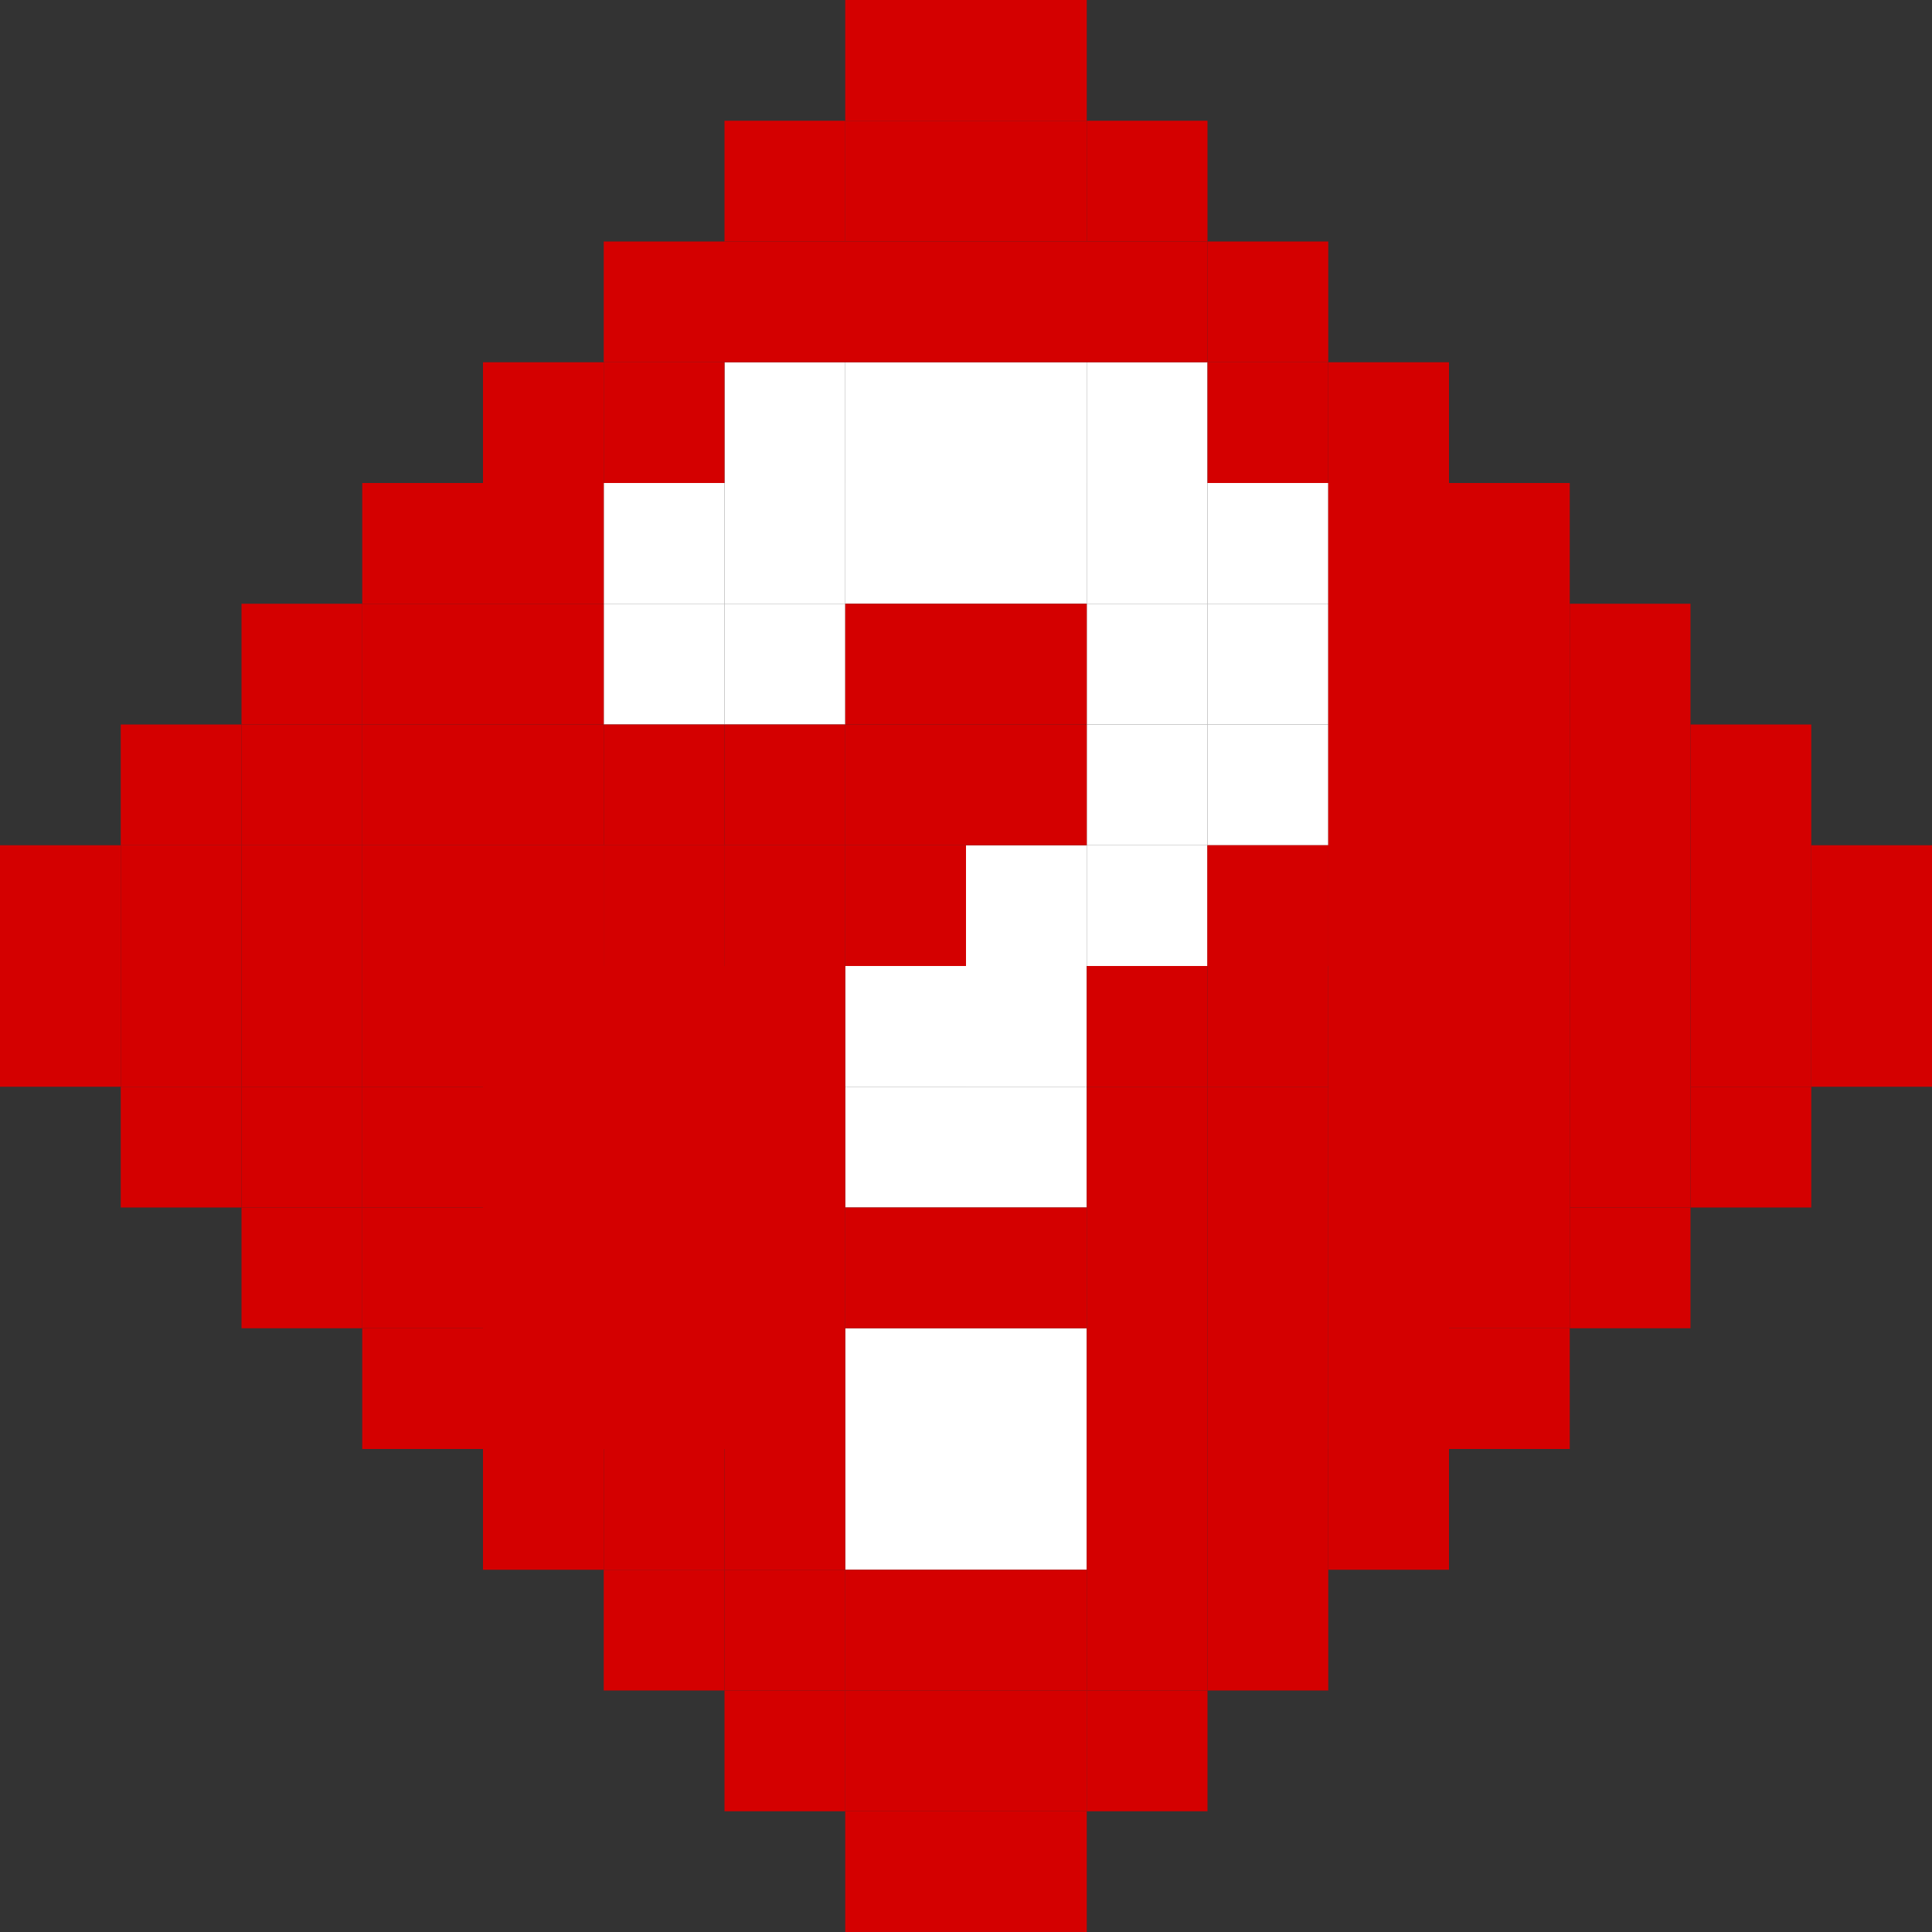 <?xml version="1.0" encoding="UTF-8" standalone="no"?>
<!-- Created with Inkscape (http://www.inkscape.org/) -->

<svg
   xmlns:dc="http://purl.org/dc/elements/1.1/"
   xmlns:cc="http://creativecommons.org/ns#"
   xmlns:rdf="http://www.w3.org/1999/02/22-rdf-syntax-ns#"
   xmlns:svg="http://www.w3.org/2000/svg"
   xmlns="http://www.w3.org/2000/svg"
   xmlns:sodipodi="http://sodipodi.sourceforge.net/DTD/sodipodi-0.dtd"
   xmlns:inkscape="http://www.inkscape.org/namespaces/inkscape"
   width="256"
   height="256"
   viewBox="0 0 256 256"
   id="svg2"
   version="1.1"
   inkscape:version="0.48.5 r10040"
   sodipodi:docname="dialog-password.svg">
  <rect x="0" y="0" width="256" height="256" fill="#333333" stroke="none"/>
  <defs
     id="defs4" />
  <sodipodi:namedview
     id="base"
     pagecolor="#ffffff"
     bordercolor="#666666"
     borderopacity="1.0"
     inkscape:pageopacity="0.0"
     inkscape:pageshadow="2"
     inkscape:zoom="1.6462006"
     inkscape:cx="207.41638"
     inkscape:cy="105.80331"
     inkscape:document-units="px"
     inkscape:current-layer="layer1"
     showgrid="true"
     units="px"
     inkscape:window-width="1914"
     inkscape:window-height="1031"
     inkscape:window-x="0"
     inkscape:window-y="25"
     inkscape:window-maximized="1"
     inkscape:snap-bbox="true"
     inkscape:bbox-paths="true"
     inkscape:bbox-nodes="true"
     inkscape:snap-grids="true">
    <inkscape:grid
       type="xygrid"
       id="grid4136"
       spacingx="2"
       spacingy="2"
       empspacing="8"
       dotted="false"
       visible="true"
       enabled="true"
       snapvisiblegridlinesonly="true" />
  </sodipodi:namedview>
  <g
     inkscape:label="Capa 1"
     inkscape:groupmode="layer"
     id="layer1"
     transform="translate(0,-796.362)">
    <rect
       style="fill:#d40000;fill-opacity:1;stroke:none"
       id="rect3022-1-3"
       width="16"
       height="16"
       x="96"
       y="812.362" />
    <rect
       style="fill:#d40000;fill-opacity:1;stroke:none"
       id="rect3022-1-4"
       width="16"
       height="16"
       x="112"
       y="812.362" />
    <rect
       style="fill:#d40000;fill-opacity:1;stroke:none"
       id="rect3022-1-1"
       width="16"
       height="16"
       x="128"
       y="812.362" />
    <rect
       style="fill:#d40000;fill-opacity:1;stroke:none"
       id="rect3022-1-5"
       width="16"
       height="16"
       x="144"
       y="812.362" />
    <rect
       style="fill:#d40000;fill-opacity:1;stroke:none"
       id="rect3022-1-0"
       width="16"
       height="16"
       x="128"
       y="796.362" />
    <rect
       style="fill:#d40000;fill-opacity:1;stroke:none"
       id="rect3022-1-6"
       width="16"
       height="16"
       x="112"
       y="796.362" />
    <rect
       style="fill:#d40000;fill-opacity:1;stroke:none"
       id="rect3022-1-7"
       width="16"
       height="16"
       x="160"
       y="828.362" />
    <rect
       style="fill:#d40000;fill-opacity:1;stroke:none"
       id="rect3022-1-68"
       width="16"
       height="16"
       x="176"
       y="844.362" />
    <rect
       style="fill:#d40000;fill-opacity:1;stroke:none"
       id="rect3022-1-01"
       width="16"
       height="112"
       x="192"
       y="860.362" />
    <rect
       style="fill:#d40000;fill-opacity:1;stroke:none"
       id="rect3022-1-31"
       width="16"
       height="80"
       x="208"
       y="876.362" />
    <rect
       style="fill:#d40000;fill-opacity:1;stroke:none"
       id="rect3022-1-8"
       width="16"
       height="48"
       x="224"
       y="892.362" />
    <rect
       style="fill:#d40000;fill-opacity:1;stroke:none"
       id="rect3022-1-65"
       width="16"
       height="16"
       x="240"
       y="908.362" />
    <rect
       style="fill:#d40000;fill-opacity:1;stroke:none"
       id="rect3022-1-63"
       width="16"
       height="16"
       x="240"
       y="924.362" />
    <rect
       style="fill:#d40000;fill-opacity:1;stroke:none"
       id="rect3022-1-74"
       width="16"
       height="16"
       x="224"
       y="940.362" />
    <rect
       style="fill:#d40000;fill-opacity:1;stroke:none"
       id="rect3022-1-2"
       width="16"
       height="16"
       x="208"
       y="956.362" />
    <rect
       style="fill:#d40000;fill-opacity:1;stroke:none"
       id="rect3022-1-45"
       width="16"
       height="16"
       x="192"
       y="972.362" />
    <rect
       style="fill:#d40000;fill-opacity:1;stroke:none"
       id="rect3022-1-22"
       width="16"
       height="16"
       x="176"
       y="988.362" />
    <rect
       style="fill:#ffffff;fill-opacity:1;stroke:none"
       id="rect3022-1-48"
       width="16"
       height="16"
       x="80"
       y="876.362" />
    <rect
       style="fill:#ffffff;fill-opacity:1;stroke:none"
       id="rect3022-1-016"
       width="16"
       height="16"
       x="96"
       y="876.362" />
    <rect
       style="fill:#ffffff;fill-opacity:1;stroke:none"
       id="rect3022-1-740"
       width="16"
       height="16"
       x="80"
       y="860.362" />
    <rect
       style="fill:#ffffff;fill-opacity:1;stroke:none"
       id="rect3022-1-81"
       width="16"
       height="16"
       x="96"
       y="860.362" />
    <rect
       style="fill:#ffffff;fill-opacity:1;stroke:none"
       id="rect3022-1-07"
       width="16"
       height="16"
       x="112"
       y="860.362" />
    <rect
       style="fill:#ffffff;fill-opacity:1;stroke:none"
       id="rect3022-1-88"
       width="16"
       height="16"
       x="128"
       y="860.362" />
    <rect
       style="fill:#ffffff;fill-opacity:1;stroke:none"
       id="rect3022-1-79"
       width="16"
       height="16"
       x="144"
       y="876.362" />
    <rect
       style="fill:#ffffff;fill-opacity:1;stroke:none"
       id="rect3022-1-20"
       width="16"
       height="16"
       x="144"
       y="892.362" />
    <rect
       style="fill:#ffffff;fill-opacity:1;stroke:none"
       id="rect3022-1-00"
       width="16"
       height="16"
       x="144"
       y="908.362" />
    <rect
       style="fill:#ffffff;fill-opacity:1;stroke:none"
       id="rect3022-1-9"
       width="16"
       height="16"
       x="128"
       y="908.362" />
    <rect
       style="fill:#ffffff;fill-opacity:1;stroke:none"
       id="rect3022-1-78"
       width="16"
       height="16"
       x="112"
       y="924.362" />
    <rect
       style="fill:#ffffff;fill-opacity:1;stroke:none"
       id="rect3022-1-24"
       width="16"
       height="16"
       x="112"
       y="940.362" />
    <rect
       style="fill:#ffffff;fill-opacity:1;stroke:none"
       id="rect3022-1-26"
       width="16"
       height="16"
       x="128"
       y="940.362" />
    <rect
       style="fill:#ffffff;fill-opacity:1;stroke:none"
       id="rect3022-1-17"
       width="16"
       height="16"
       x="128"
       y="924.362" />
    <rect
       style="fill:#d40000;fill-opacity:1;stroke:none"
       id="rect3022-1-85"
       width="16"
       height="16"
       x="160"
       y="908.362" />
    <rect
       style="fill:#ffffff;fill-opacity:1;stroke:none"
       id="rect3022-1-39"
       width="16"
       height="16"
       x="160"
       y="892.362" />
    <rect
       style="fill:#ffffff;fill-opacity:1;stroke:none"
       id="rect3022-1-747"
       width="16"
       height="16"
       x="160"
       y="876.362" />
    <rect
       style="fill:#ffffff;fill-opacity:1;stroke:none"
       id="rect3022-1-41"
       width="16"
       height="16"
       x="160"
       y="860.362" />
    <rect
       style="fill:#ffffff;fill-opacity:1;stroke:none"
       id="rect3022-1-73"
       width="16"
       height="16"
       x="144"
       y="860.362" />
    <rect
       style="fill:#ffffff;fill-opacity:1;stroke:none"
       id="rect3022-1-49"
       width="16"
       height="16"
       x="144"
       y="844.362" />
    <rect
       style="fill:#ffffff;fill-opacity:1;stroke:none"
       id="rect3022-1-23"
       width="16"
       height="16"
       x="128"
       y="844.362" />
    <rect
       style="fill:#ffffff;fill-opacity:1;stroke:none"
       id="rect3022-1-09"
       width="16"
       height="16"
       x="112"
       y="844.362" />
    <rect
       style="fill:#ffffff;fill-opacity:1;stroke:none"
       id="rect3022-1-221"
       width="16"
       height="16"
       x="96"
       y="844.362" />
    <rect
       style="fill:#ffffff;fill-opacity:1;stroke:none"
       id="rect3022-1-44"
       width="16"
       height="16"
       x="112"
       y="972.362" />
    <rect
       style="fill:#ffffff;fill-opacity:1;stroke:none"
       id="rect3022-1-012"
       width="16"
       height="16"
       x="128"
       y="972.362" />
    <rect
       style="fill:#ffffff;fill-opacity:1;stroke:none"
       id="rect3022-1-57"
       width="16"
       height="16"
       x="128"
       y="988.362" />
    <rect
       style="fill:#ffffff;fill-opacity:1;stroke:none"
       id="rect3022-1-43"
       width="16"
       height="16"
       x="112"
       y="988.362" />
    <rect
       style="fill:#d40000;fill-opacity:1;stroke:none"
       id="rect3022-1-04"
       width="80"
       height="16"
       x="80"
       y="828.362" />
    <rect
       style="fill:#d40000;fill-opacity:1;stroke:none"
       id="rect3022-1-487"
       width="16"
       height="16"
       x="0"
       y="908.362" />
    <rect
       style="fill:#d40000;fill-opacity:1;stroke:none"
       id="rect3022-1-35"
       width="16"
       height="16"
       x="0"
       y="924.362" />
    <rect
       style="fill:#d40000;fill-opacity:1;stroke:none"
       id="rect3022-1-42"
       width="16"
       height="16"
       x="16"
       y="940.362" />
    <rect
       style="fill:#d40000;fill-opacity:1;stroke:none"
       id="rect3022-1-079"
       width="16"
       height="16"
       x="32"
       y="956.362" />
    <rect
       style="fill:#d40000;fill-opacity:1;stroke:none"
       id="rect3022-1-51"
       width="16"
       height="16"
       x="48"
       y="972.362" />
    <rect
       style="fill:#d40000;fill-opacity:1;stroke:none"
       id="rect3022-1-076"
       width="16"
       height="16"
       x="64"
       y="988.362" />
    <rect
       style="fill:#d40000;fill-opacity:1;stroke:none"
       id="rect3022-1-08"
       width="16"
       height="16"
       x="80"
       y="1004.362" />
    <rect
       style="fill:#d40000;fill-opacity:1;stroke:none"
       id="rect3022-1-041"
       width="16"
       height="16"
       x="96"
       y="1020.362" />
    <rect
       style="fill:#d40000;fill-opacity:1;stroke:none"
       id="rect3022-1-684"
       width="16"
       height="16"
       x="112"
       y="1036.362" />
    <rect
       style="fill:#d40000;fill-opacity:1;stroke:none"
       id="rect3022-1-90"
       width="16"
       height="16"
       x="128"
       y="1036.362" />
    <rect
       style="fill:#d40000;fill-opacity:1;stroke:none"
       id="rect3022-1-99"
       width="16"
       height="16"
       x="144"
       y="1020.362" />
    <rect
       style="fill:#d40000;fill-opacity:1;stroke:none"
       id="rect3022-1-749"
       width="16"
       height="80"
       x="160"
       y="940.362" />
    <rect
       style="fill:#d40000;fill-opacity:1;stroke:none"
       id="rect3022-1-38"
       width="16"
       height="16"
       x="80"
       y="844.362" />
    <rect
       style="fill:#d40000;fill-opacity:1;stroke:none"
       id="rect3022-1-903"
       width="16"
       height="16"
       x="64"
       y="844.362" />
    <rect
       style="fill:#d40000;fill-opacity:1;stroke:none"
       id="rect3022-1-56"
       width="16"
       height="16"
       x="48"
       y="860.362" />
    <rect
       style="fill:#d40000;fill-opacity:1;stroke:none"
       id="rect3022-1-55"
       width="16"
       height="16"
       x="32"
       y="876.362" />
    <rect
       style="fill:#d40000;fill-opacity:1;stroke:none"
       id="rect3022-1-34"
       width="16"
       height="16"
       x="16"
       y="892.362" />
    <rect
       style="fill:#d40000;fill-opacity:1;stroke:none"
       id="rect3022-1-27"
       width="16"
       height="16"
       x="16"
       y="908.362" />
    <rect
       style="fill:#d40000;fill-opacity:1;stroke:none"
       id="rect3022-1-793"
       width="16"
       height="16"
       x="16"
       y="924.362" />
    <rect
       style="fill:#d40000;fill-opacity:1;stroke:none"
       id="rect3022-1-796"
       width="16"
       height="16"
       x="32"
       y="892.362" />
    <rect
       style="fill:#d40000;fill-opacity:1;stroke:none"
       id="rect3022-1-202"
       width="16"
       height="16"
       x="32"
       y="908.362" />
    <rect
       style="fill:#d40000;fill-opacity:1;stroke:none"
       id="rect3022-1-242"
       width="16"
       height="16"
       x="32"
       y="924.362" />
    <rect
       style="fill:#d40000;fill-opacity:1;stroke:none"
       id="rect3022-1-551"
       width="16"
       height="16"
       x="32"
       y="940.362" />
    <rect
       style="fill:#d40000;fill-opacity:1;stroke:none"
       id="rect3022-1-40"
       width="16"
       height="16"
       x="48"
       y="876.362" />
    <rect
       style="fill:#d40000;fill-opacity:1;stroke:none"
       id="rect3022-1-278"
       width="16"
       height="16"
       x="48"
       y="892.362" />
    <rect
       style="fill:#d40000;fill-opacity:1;stroke:none"
       id="rect3022-1-272"
       width="16"
       height="16"
       x="48"
       y="908.362" />
    <rect
       style="fill:#d40000;fill-opacity:1;stroke:none"
       id="rect3022-1-76"
       width="16"
       height="16"
       x="48"
       y="924.362" />
    <rect
       style="fill:#d40000;fill-opacity:1;stroke:none"
       id="rect3022-1-7494"
       width="16"
       height="16"
       x="48"
       y="940.362" />
    <rect
       style="fill:#d40000;fill-opacity:1;stroke:none"
       id="rect3022-1-681"
       width="16"
       height="16"
       x="48"
       y="956.362" />
    <rect
       style="fill:#d40000;fill-opacity:1;stroke:none"
       id="rect3022-1-7406"
       width="16"
       height="16"
       x="64"
       y="860.362" />
    <rect
       style="fill:#d40000;fill-opacity:1;stroke:none"
       id="rect3022-1-048"
       width="16"
       height="16"
       x="64"
       y="876.362" />
    <rect
       style="fill:#d40000;fill-opacity:1;stroke:none"
       id="rect3022-1-273"
       width="16"
       height="16"
       x="64"
       y="892.362" />
    <rect
       style="fill:#d40000;fill-opacity:1;stroke:none"
       id="rect3022-1-428"
       width="16"
       height="16"
       x="80"
       y="892.362" />
    <rect
       style="fill:#d40000;fill-opacity:1;stroke:none"
       id="rect3022-1-760"
       width="16"
       height="16"
       x="96"
       y="892.362" />
    <rect
       style="fill:#d40000;fill-opacity:1;stroke:none"
       id="rect3022-1-05"
       width="16"
       height="16"
       x="112"
       y="892.362" />
    <rect
       style="fill:#d40000;fill-opacity:1;stroke:none"
       id="rect3022-1-92"
       width="16"
       height="16"
       x="128"
       y="892.362" />
    <rect
       style="fill:#d40000;fill-opacity:1;stroke:none"
       id="rect3022-1-431"
       width="16"
       height="16"
       x="128"
       y="876.362" />
    <rect
       style="fill:#d40000;fill-opacity:1;stroke:none"
       id="rect3022-1-007"
       width="16"
       height="16"
       x="112"
       y="876.362" />
    <rect
       style="fill:#d40000;fill-opacity:1;stroke:none"
       id="rect3022-1-043"
       width="16"
       height="16"
       x="64"
       y="908.362" />
    <rect
       style="fill:#d40000;fill-opacity:1;stroke:none"
       id="rect3022-1-070"
       width="16"
       height="16"
       x="80"
       y="908.362" />
    <rect
       style="fill:#d40000;fill-opacity:1;stroke:none"
       id="rect3022-1-488"
       width="16"
       height="16"
       x="80"
       y="908.362" />
    <rect
       style="fill:#d40000;fill-opacity:1;stroke:none"
       id="rect3022-1-426"
       width="16"
       height="16"
       x="96"
       y="908.362" />
    <rect
       style="fill:#d40000;fill-opacity:1;stroke:none"
       id="rect3022-1-13"
       width="48"
       height="64"
       x="64"
       y="924.362" />
    <rect
       style="fill:#d40000;fill-opacity:1;stroke:none"
       id="rect3022-1-32"
       width="16"
       height="16"
       x="80"
       y="988.362" />
    <rect
       style="fill:#d40000;fill-opacity:1;stroke:none"
       id="rect3022-1-11"
       width="16"
       height="16"
       x="96"
       y="988.362" />
    <rect
       style="fill:#d40000;fill-opacity:1;stroke:none"
       id="rect3022-1-21"
       width="16"
       height="16"
       x="96"
       y="1004.362" />
    <rect
       style="fill:#d40000;fill-opacity:1;stroke:none"
       id="rect3022-1-61"
       width="16"
       height="16"
       x="112"
       y="1004.362" />
    <rect
       style="fill:#d40000;fill-opacity:1;stroke:none"
       id="rect3022-1-53"
       width="16"
       height="16"
       x="128"
       y="1004.362" />
    <rect
       style="fill:#d40000;fill-opacity:1;stroke:none"
       id="rect3022-1-483"
       width="16"
       height="16"
       x="128"
       y="1020.362" />
    <rect
       style="fill:#d40000;fill-opacity:1;stroke:none"
       id="rect3022-1-75"
       width="16"
       height="16"
       x="112"
       y="1020.362" />
    <rect
       style="fill:#d40000;fill-opacity:1;stroke:none"
       id="rect3022-1-33"
       width="16"
       height="80"
       x="144"
       y="940.362" />
    <rect
       style="fill:#d40000;fill-opacity:1;stroke:none"
       id="rect3022-1-86"
       width="16"
       height="16"
       x="112"
       y="908.362" />
    <rect
       style="fill:#d40000;fill-opacity:1;stroke:none"
       id="rect3022-1-10"
       width="16"
       height="16"
       x="112"
       y="956.362" />
    <rect
       style="fill:#d40000;fill-opacity:1;stroke:none"
       id="rect3022-1-010"
       width="16"
       height="16"
       x="128"
       y="956.362" />
    <rect
       style="fill:#d40000;fill-opacity:1;stroke:none"
       id="rect3022-1-536"
       width="16"
       height="16"
       x="160"
       y="924.362" />
    <rect
       style="fill:#d40000;fill-opacity:1;stroke:none"
       id="rect3022-1-458"
       width="16"
       height="16"
       x="144"
       y="924.362" />
    <rect
       style="fill:#d40000;fill-opacity:1;stroke:none"
       id="rect3022-1-70"
       width="16"
       height="16"
       x="160"
       y="844.362" />
    <rect
       style="fill:#d40000;fill-opacity:1;stroke:none"
       id="rect3022-1-004"
       width="16"
       height="128"
       x="176"
       y="860.362" />
    <rect
       style="fill:#d40000;fill-opacity:1;stroke:none"
       id="rect3022-1-432"
       width="16"
       height="16"
       x="160"
       y="908.362" />
  </g>
  <g
     inkscape:groupmode="layer"
     id="layer2"
     inkscape:label="Capa 2" />
</svg>
